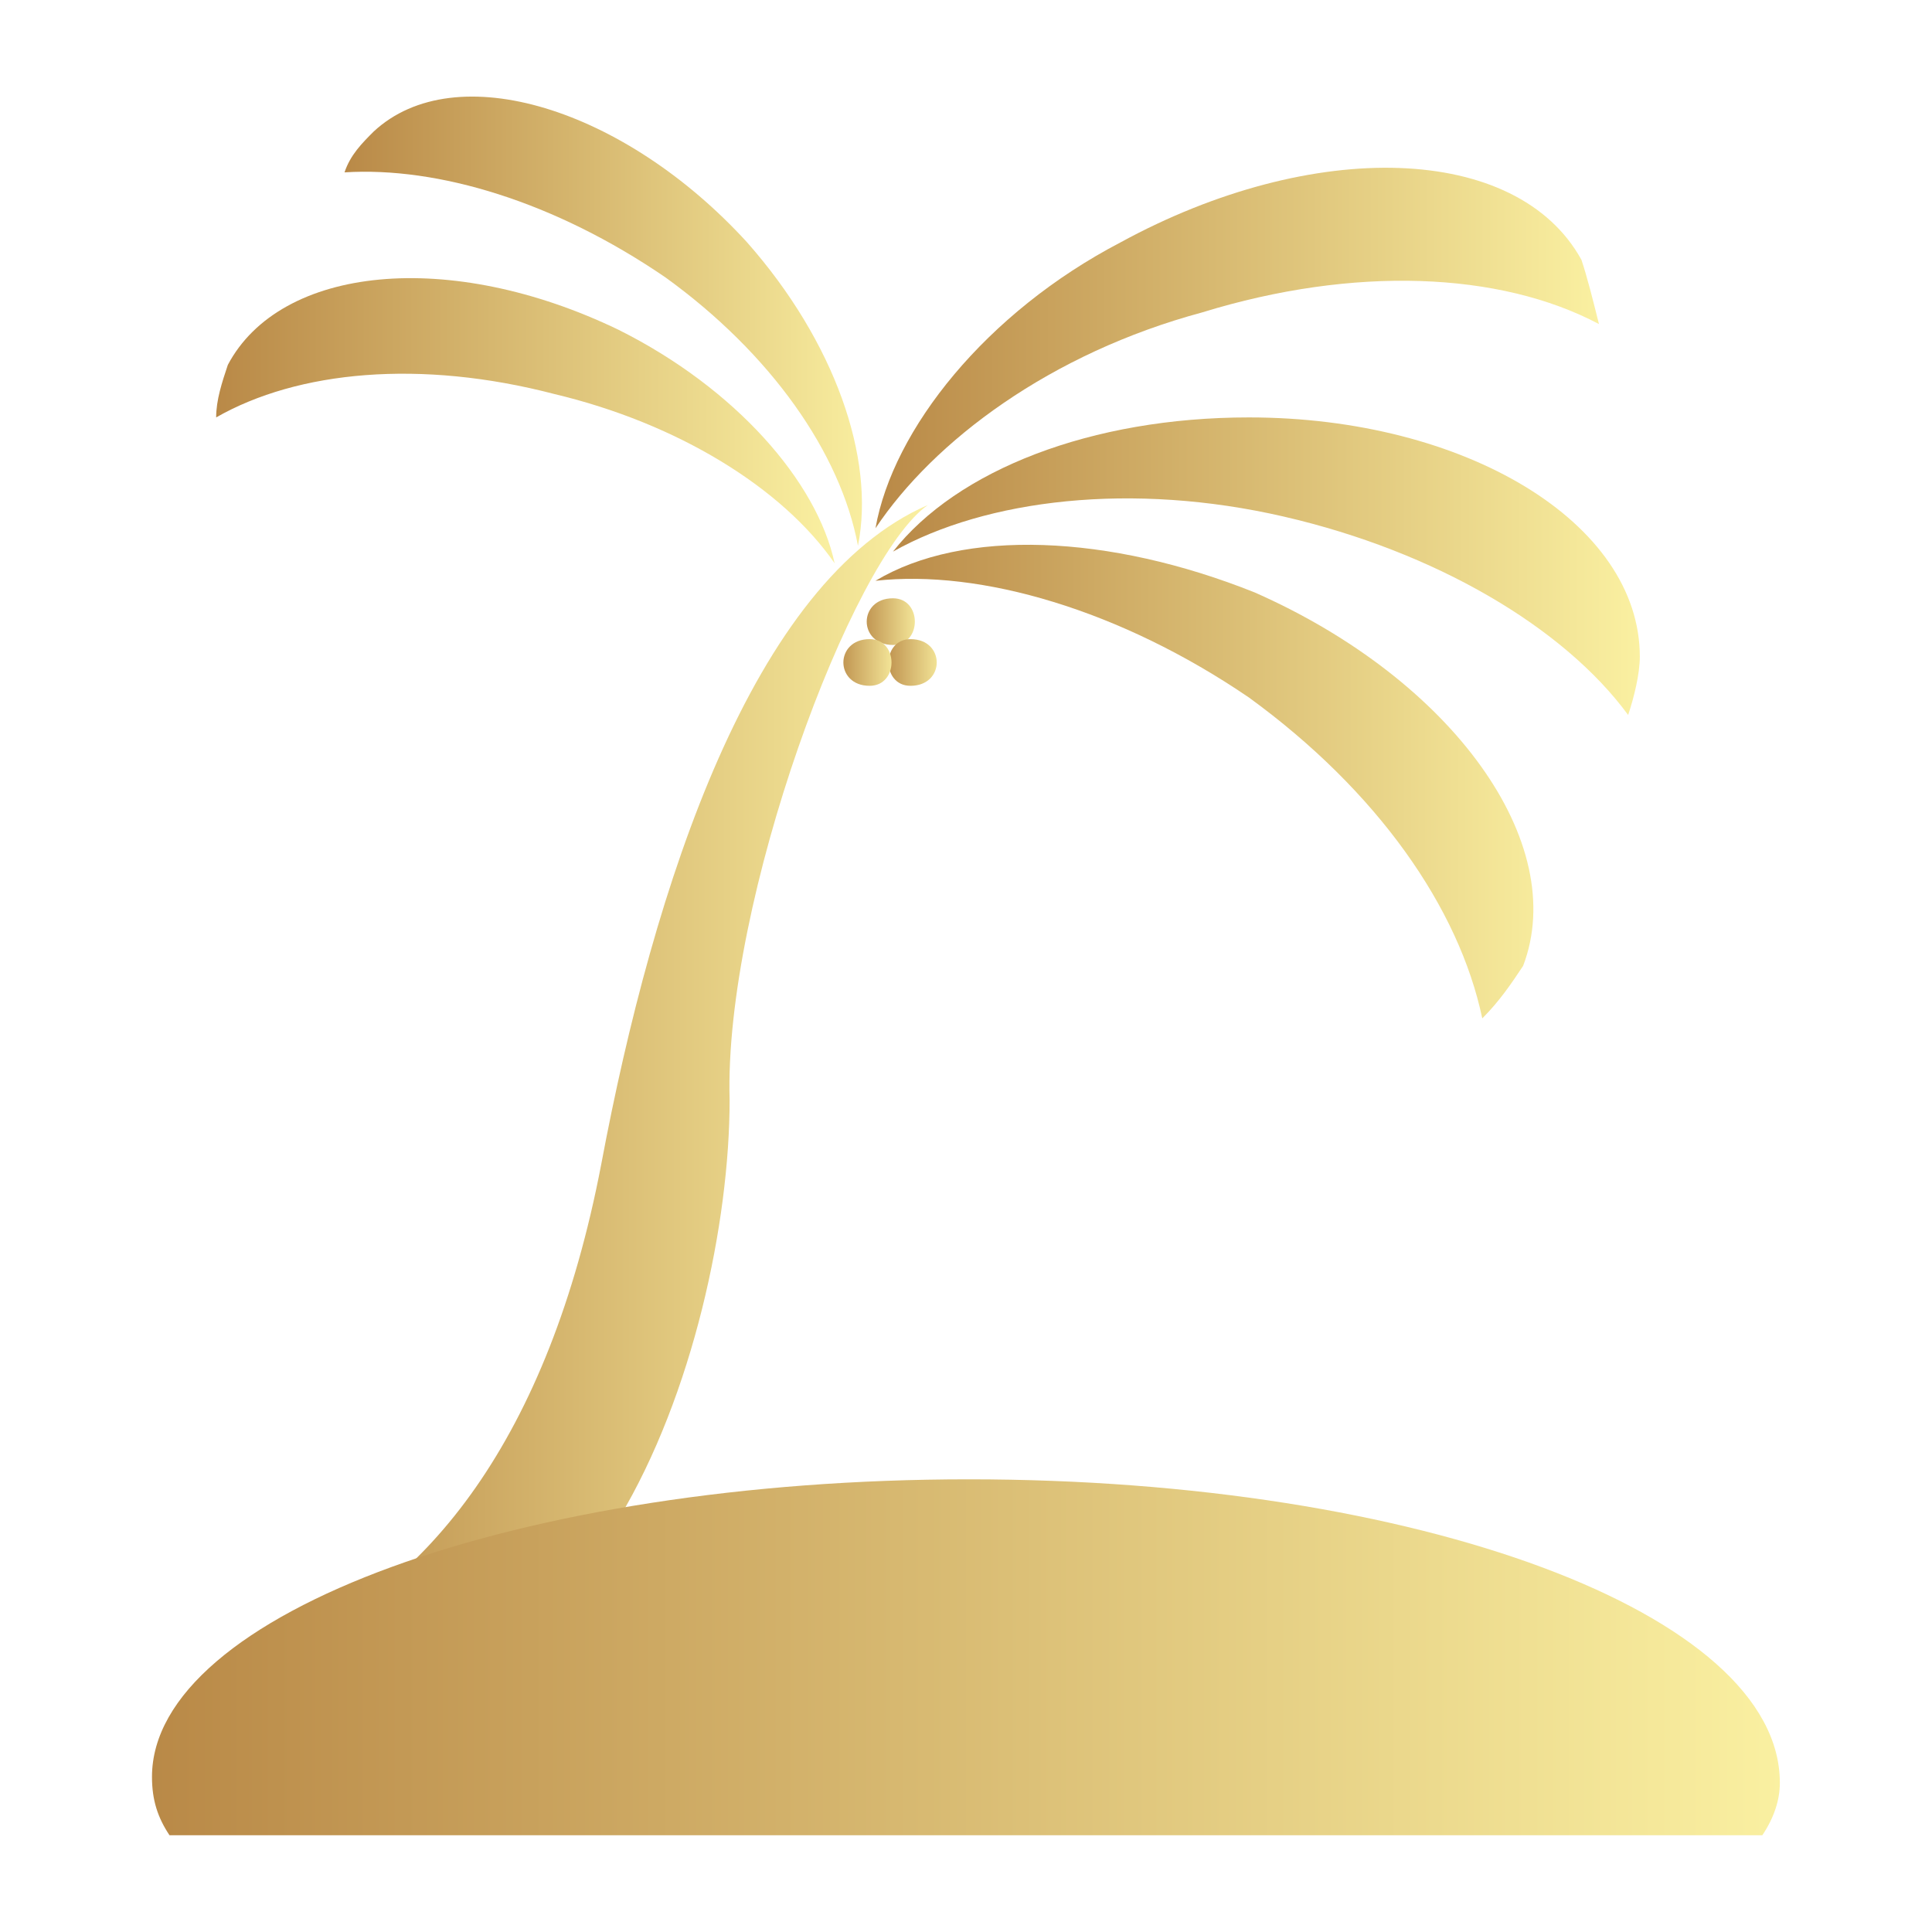 <svg width="1200" height="1200" xmlns="http://www.w3.org/2000/svg" xmlns:xlink="http://www.w3.org/1999/xlink" version="1.1"><g transform="scale(3.624) translate(26.048, 16.541)">            <linearGradient id="SvgjsLinearGradient13584"><stop id="SvgjsStop13585" stop-color="#b98947" offset="0"/><stop id="SvgjsStop13586" stop-color="#faf0a1" offset="1"/></linearGradient>            <g fill="url(#SvgjsLinearGradient13584)"><linearGradient id="SvgjsLinearGradient13584"><stop id="SvgjsStop13585" stop-color="#b98947" offset="0"/><stop id="SvgjsStop13586" stop-color="#faf0a1" offset="1"/></linearGradient><defs xmlns="http://www.w3.org/2000/svg"/><g xmlns="http://www.w3.org/2000/svg"><path class="fil0" d="M127 86c-6,0 -6,8 0,8 5,0 5,-8 0,-8z" style="fill: url(#SvgjsLinearGradient13584);"/><path class="fil0" d="M99 172c0,42 -25,118 -77,94 25,-10 46,-36 55,-83 9,-48 26,-100 56,-113 -13,9 -35,68 -34,102z" style="fill: url(#SvgjsLinearGradient13584);"/><path class="fil0" d="M255 96c0,3 -1,7 -2,10 -11,-15 -33,-28 -59,-34 -26,-6 -51,-3 -67,6 11,-14 34,-23 61,-23 37,0 67,18 67,41z" style="fill: url(#SvgjsLinearGradient13584);"/><path class="fil0" d="M140 237c77,0 139,23 139,52 0,3 -1,6 -3,9l-273 0c-2,-3 -3,-6 -3,-10 0,-28 63,-51 140,-51z" style="fill: url(#SvgjsLinearGradient13584);"/><path class="fil0" d="M235 149c-2,3 -4,6 -7,9 -4,-19 -18,-39 -40,-55 -22,-15 -46,-22 -64,-20 15,-9 40,-8 65,2 34,15 54,43 46,64z" style="fill: url(#SvgjsLinearGradient13584);"/><path class="fil0" d="M245 28c1,3 2,7 3,11 -17,-9 -42,-10 -68,-2 -26,7 -46,22 -56,37 3,-17 19,-37 42,-49 33,-18 68,-17 79,3z" style="fill: url(#SvgjsLinearGradient13584);"/><path class="fil0" d="M38 6c-2,2 -4,4 -5,7 16,-1 36,5 55,18 18,13 30,30 33,46 3,-15 -4,-35 -19,-52 -21,-23 -50,-32 -64,-19z" style="fill: url(#SvgjsLinearGradient13584);"/><path class="fil0" d="M13 46c-1,3 -2,6 -2,9 14,-8 35,-10 58,-4 21,5 39,16 48,29 -3,-14 -17,-30 -37,-40 -29,-14 -58,-11 -67,6z" style="fill: url(#SvgjsLinearGradient13584);"/><path class="fil0" d="M130 93c-5,0 -5,8 0,8 6,0 6,-8 0,-8z" style="fill: url(#SvgjsLinearGradient13584);"/><path class="fil0" d="M123 93c-6,0 -6,8 0,8 5,0 5,-8 0,-8z" style="fill: url(#SvgjsLinearGradient13584);"/></g></g>        </g></svg>
